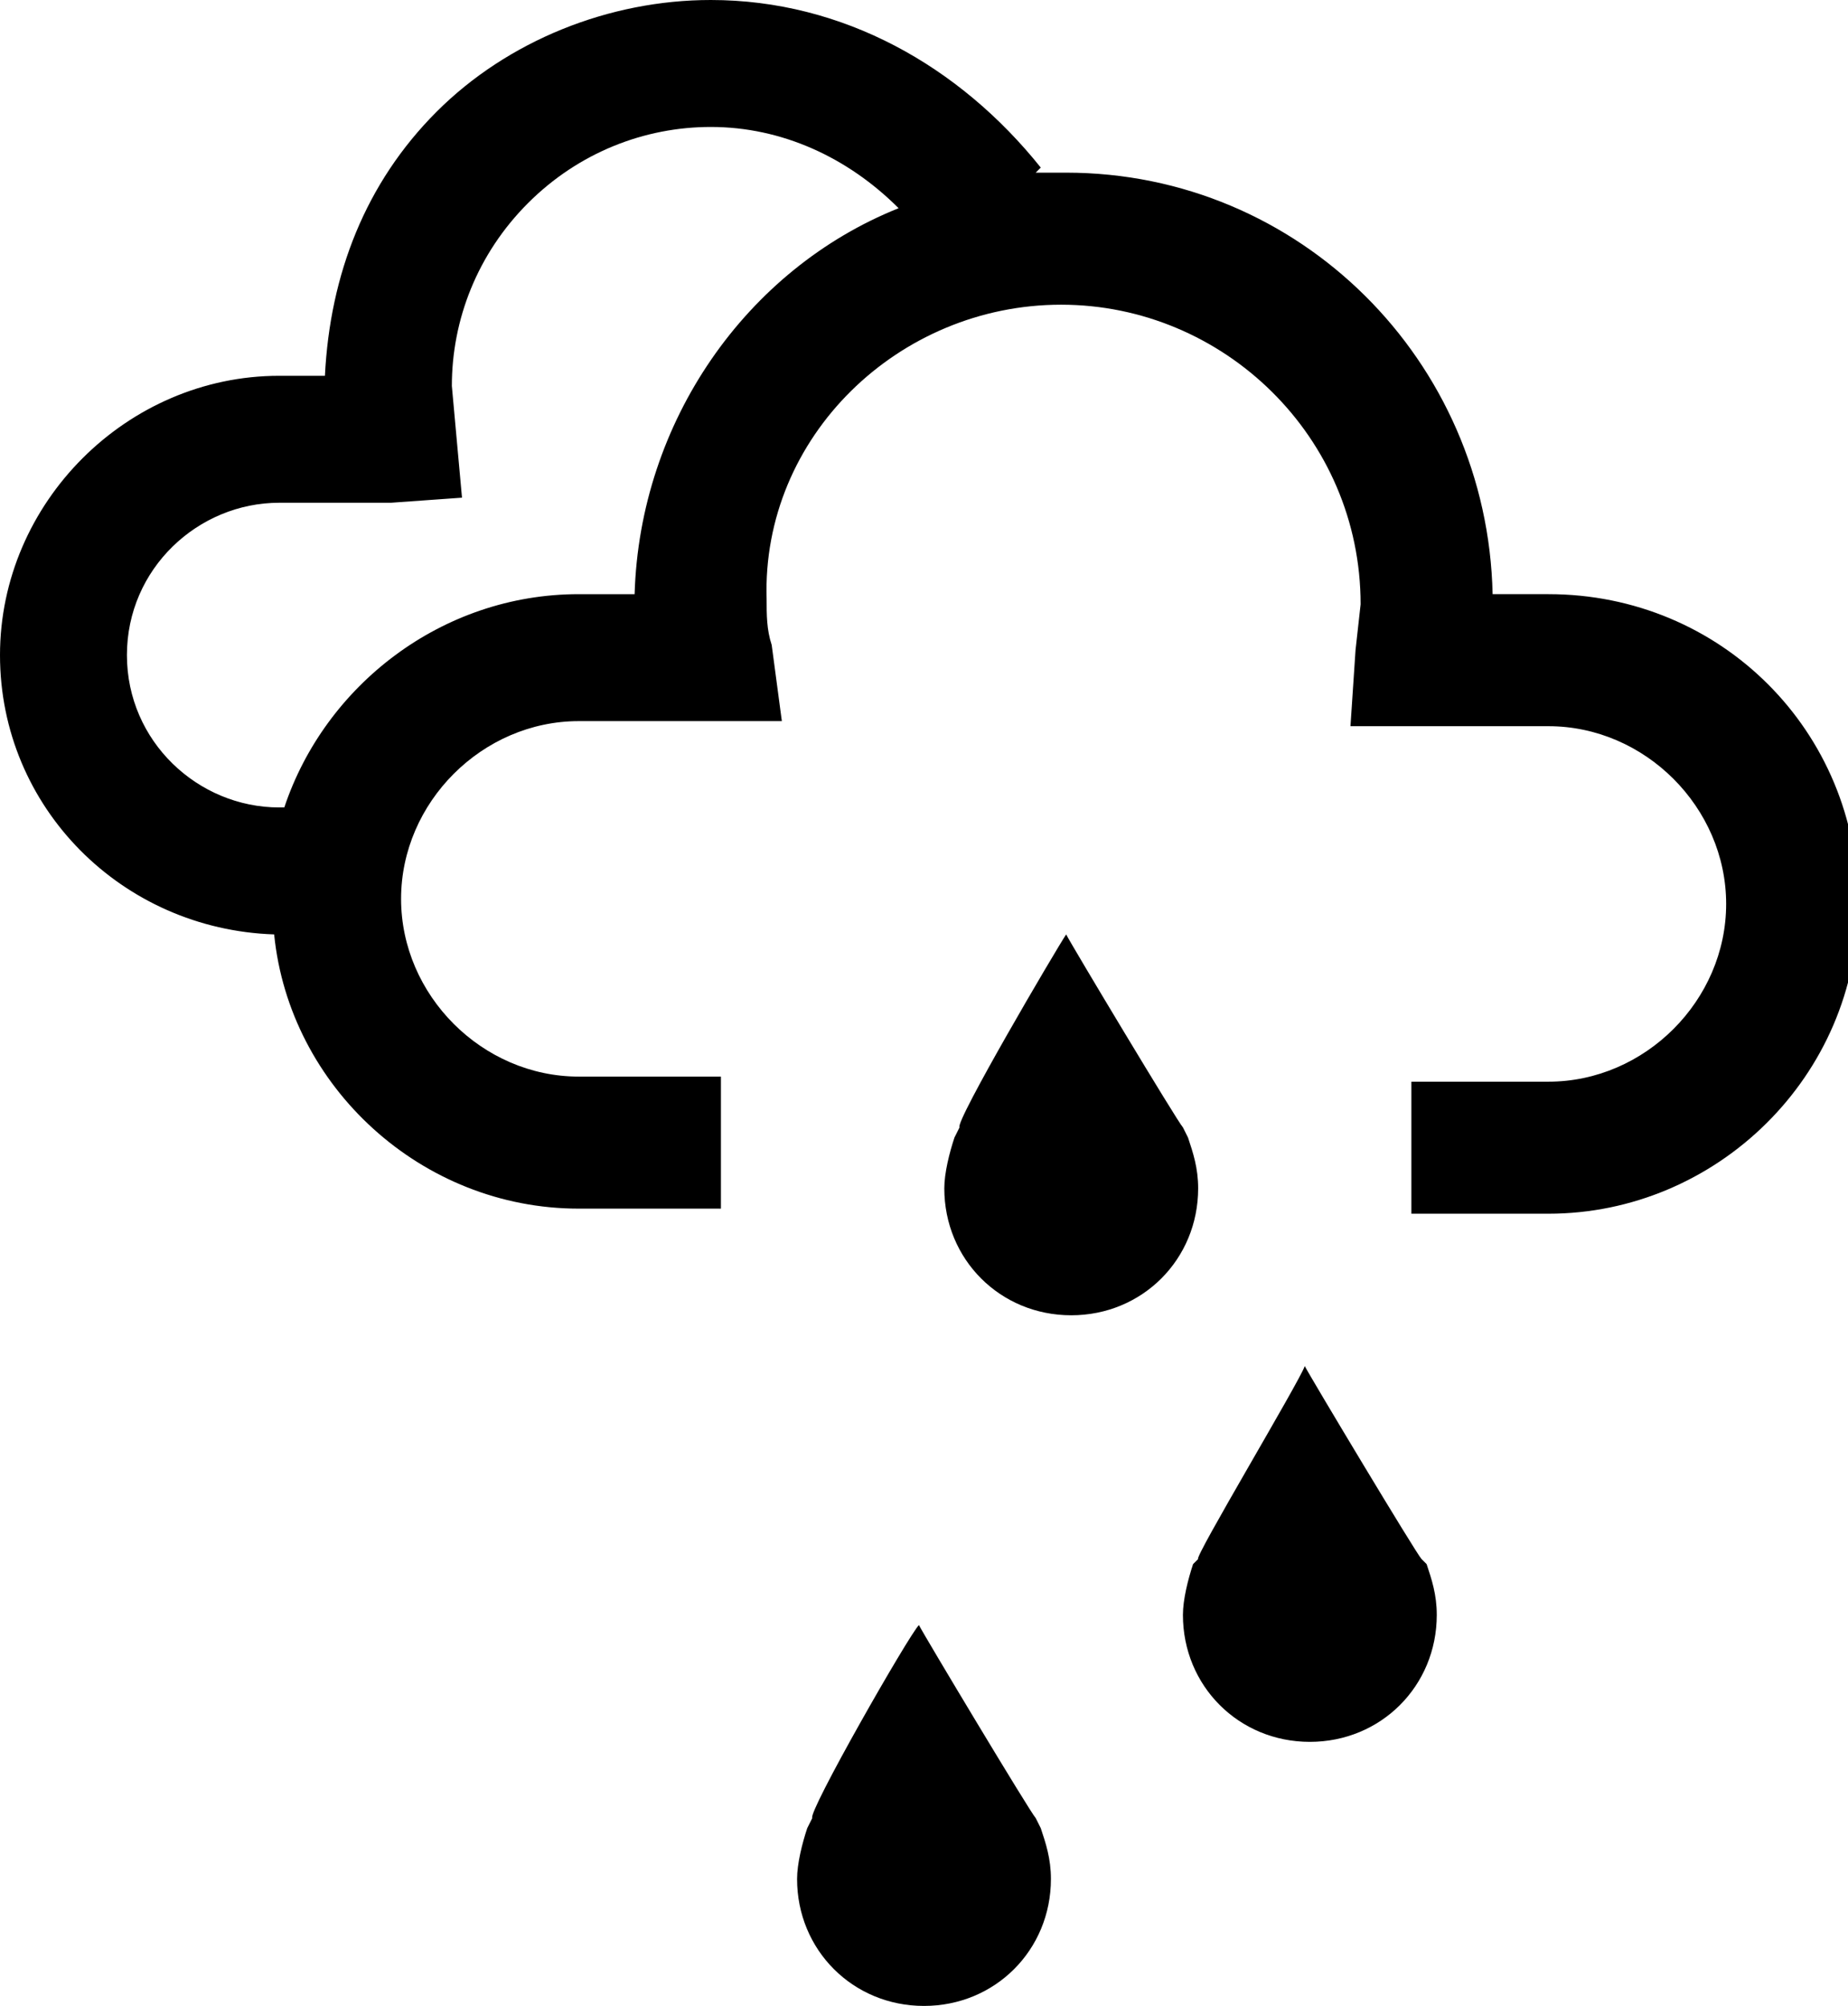 <?xml version="1.0" encoding="utf-8"?>
<!-- Generator: Adobe Illustrator 18.1.1, SVG Export Plug-In . SVG Version: 6.00 Build 0)  -->
<svg version="1.1" id="Layer_1" xmlns="http://www.w3.org/2000/svg" xmlns:xlink="http://www.w3.org/1999/xlink" x="0px" y="0px"
	 viewBox="0 0 36.4 39.5" enable-background="new 0 0 36.4 39.5" xml:space="preserve">
<g>
	<path d="M25.7,26.9L25.7,26.9L25.7,26.9L25.7,26.9L25.7,26.9c0.1,0.2,2.2,3.7,2.3,3.8l0.1,0.1c0.1,0.3,0.2,0.6,0.2,1
		c0,1.4-1.1,2.5-2.5,2.5h0c-1.4,0-2.5-1.1-2.5-2.5c0-0.3,0.1-0.7,0.2-1l0.1-0.1C23.5,30.7,25.6,27.2,25.7,26.9L25.7,26.9L25.7,26.9z
		"/>
	<path d="M21,18.4L21,18.4L21,18.4L21,18.4L21,18.4c0.1,0.2,2.2,3.7,2.3,3.8l0.1,0.2c0.1,0.3,0.2,0.6,0.2,1c0,1.4-1.1,2.5-2.5,2.5v0
		h0v0c-1.4,0-2.5-1.1-2.5-2.5c0-0.3,0.1-0.7,0.2-1l0.1-0.2C18.8,22.1,20.8,18.7,21,18.4L21,18.4L21,18.4z"/>
	<path d="M0,12.9c0,3,2.4,5.4,5.4,5.5c0.3,3,2.9,5.4,6,5.4h2.8v-2.6h-2.8c-1.9,0-3.5-1.6-3.5-3.5c0-1.9,1.6-3.5,3.5-3.5h4l-0.2-1.5
		c-0.1-0.3-0.1-0.6-0.1-0.9C15,8.6,17.7,6,20.9,6c3.2,0,5.9,2.6,5.9,5.9l-0.1,0.9l-0.1,1.5h3.9c1.9,0,3.5,1.6,3.5,3.5
		c0,1.9-1.6,3.5-3.5,3.5h-2.7v2.6h2.7c3.3,0,6.1-2.7,6.1-6.1s-2.7-6.1-6.1-6.1c0,0-0.6,0-1.1,0c-0.1-4.6-3.8-8.3-8.4-8.3
		c-0.2,0-0.4,0-0.6,0l0.1-0.1C18.9,1.3,16.6,0,14,0c-2,0-4,0.8-5.4,2.2C7.2,3.6,6.5,5.4,6.4,7.4c-0.4,0-0.9,0-0.9,0
		C2.5,7.4,0,9.9,0,12.9z M2.5,12.9c0-1.7,1.4-3,3-3h2.2l1.4-0.1L8.9,7.6C8.9,6.3,9.4,5,10.4,4c1-1,2.3-1.5,3.6-1.5
		c1.4,0,2.7,0.6,3.7,1.6c-3,1.2-5.1,4.2-5.2,7.6c-0.5,0-1.1,0-1.1,0c-2.7,0-5,1.8-5.8,4.2H5.5C3.9,15.9,2.5,14.6,2.5,12.9z"/>
	<path d="M18.1,32L18.1,32L18.1,32L18.1,32L18.1,32c0.1,0.2,2.2,3.7,2.3,3.8l0.1,0.2c0.1,0.3,0.2,0.6,0.2,1c0,1.4-1.1,2.5-2.5,2.5h0
		h0c0,0,0,0,0,0c-1.4,0-2.5-1.1-2.5-2.5c0-0.3,0.1-0.7,0.2-1l0.1-0.2C15.9,35.7,17.9,32.2,18.1,32L18.1,32L18.1,32z"/>
</g>
<g>
</g>
<g>
</g>
<g>
</g>
<g>
</g>
<g>
</g>
<g>
</g>
<g>
</g>
<g>
</g>
<g>
</g>
<g>
</g>
<g>
</g>
<g>
</g>
<g>
</g>
<g>
</g>
<g>
</g>
</svg>
